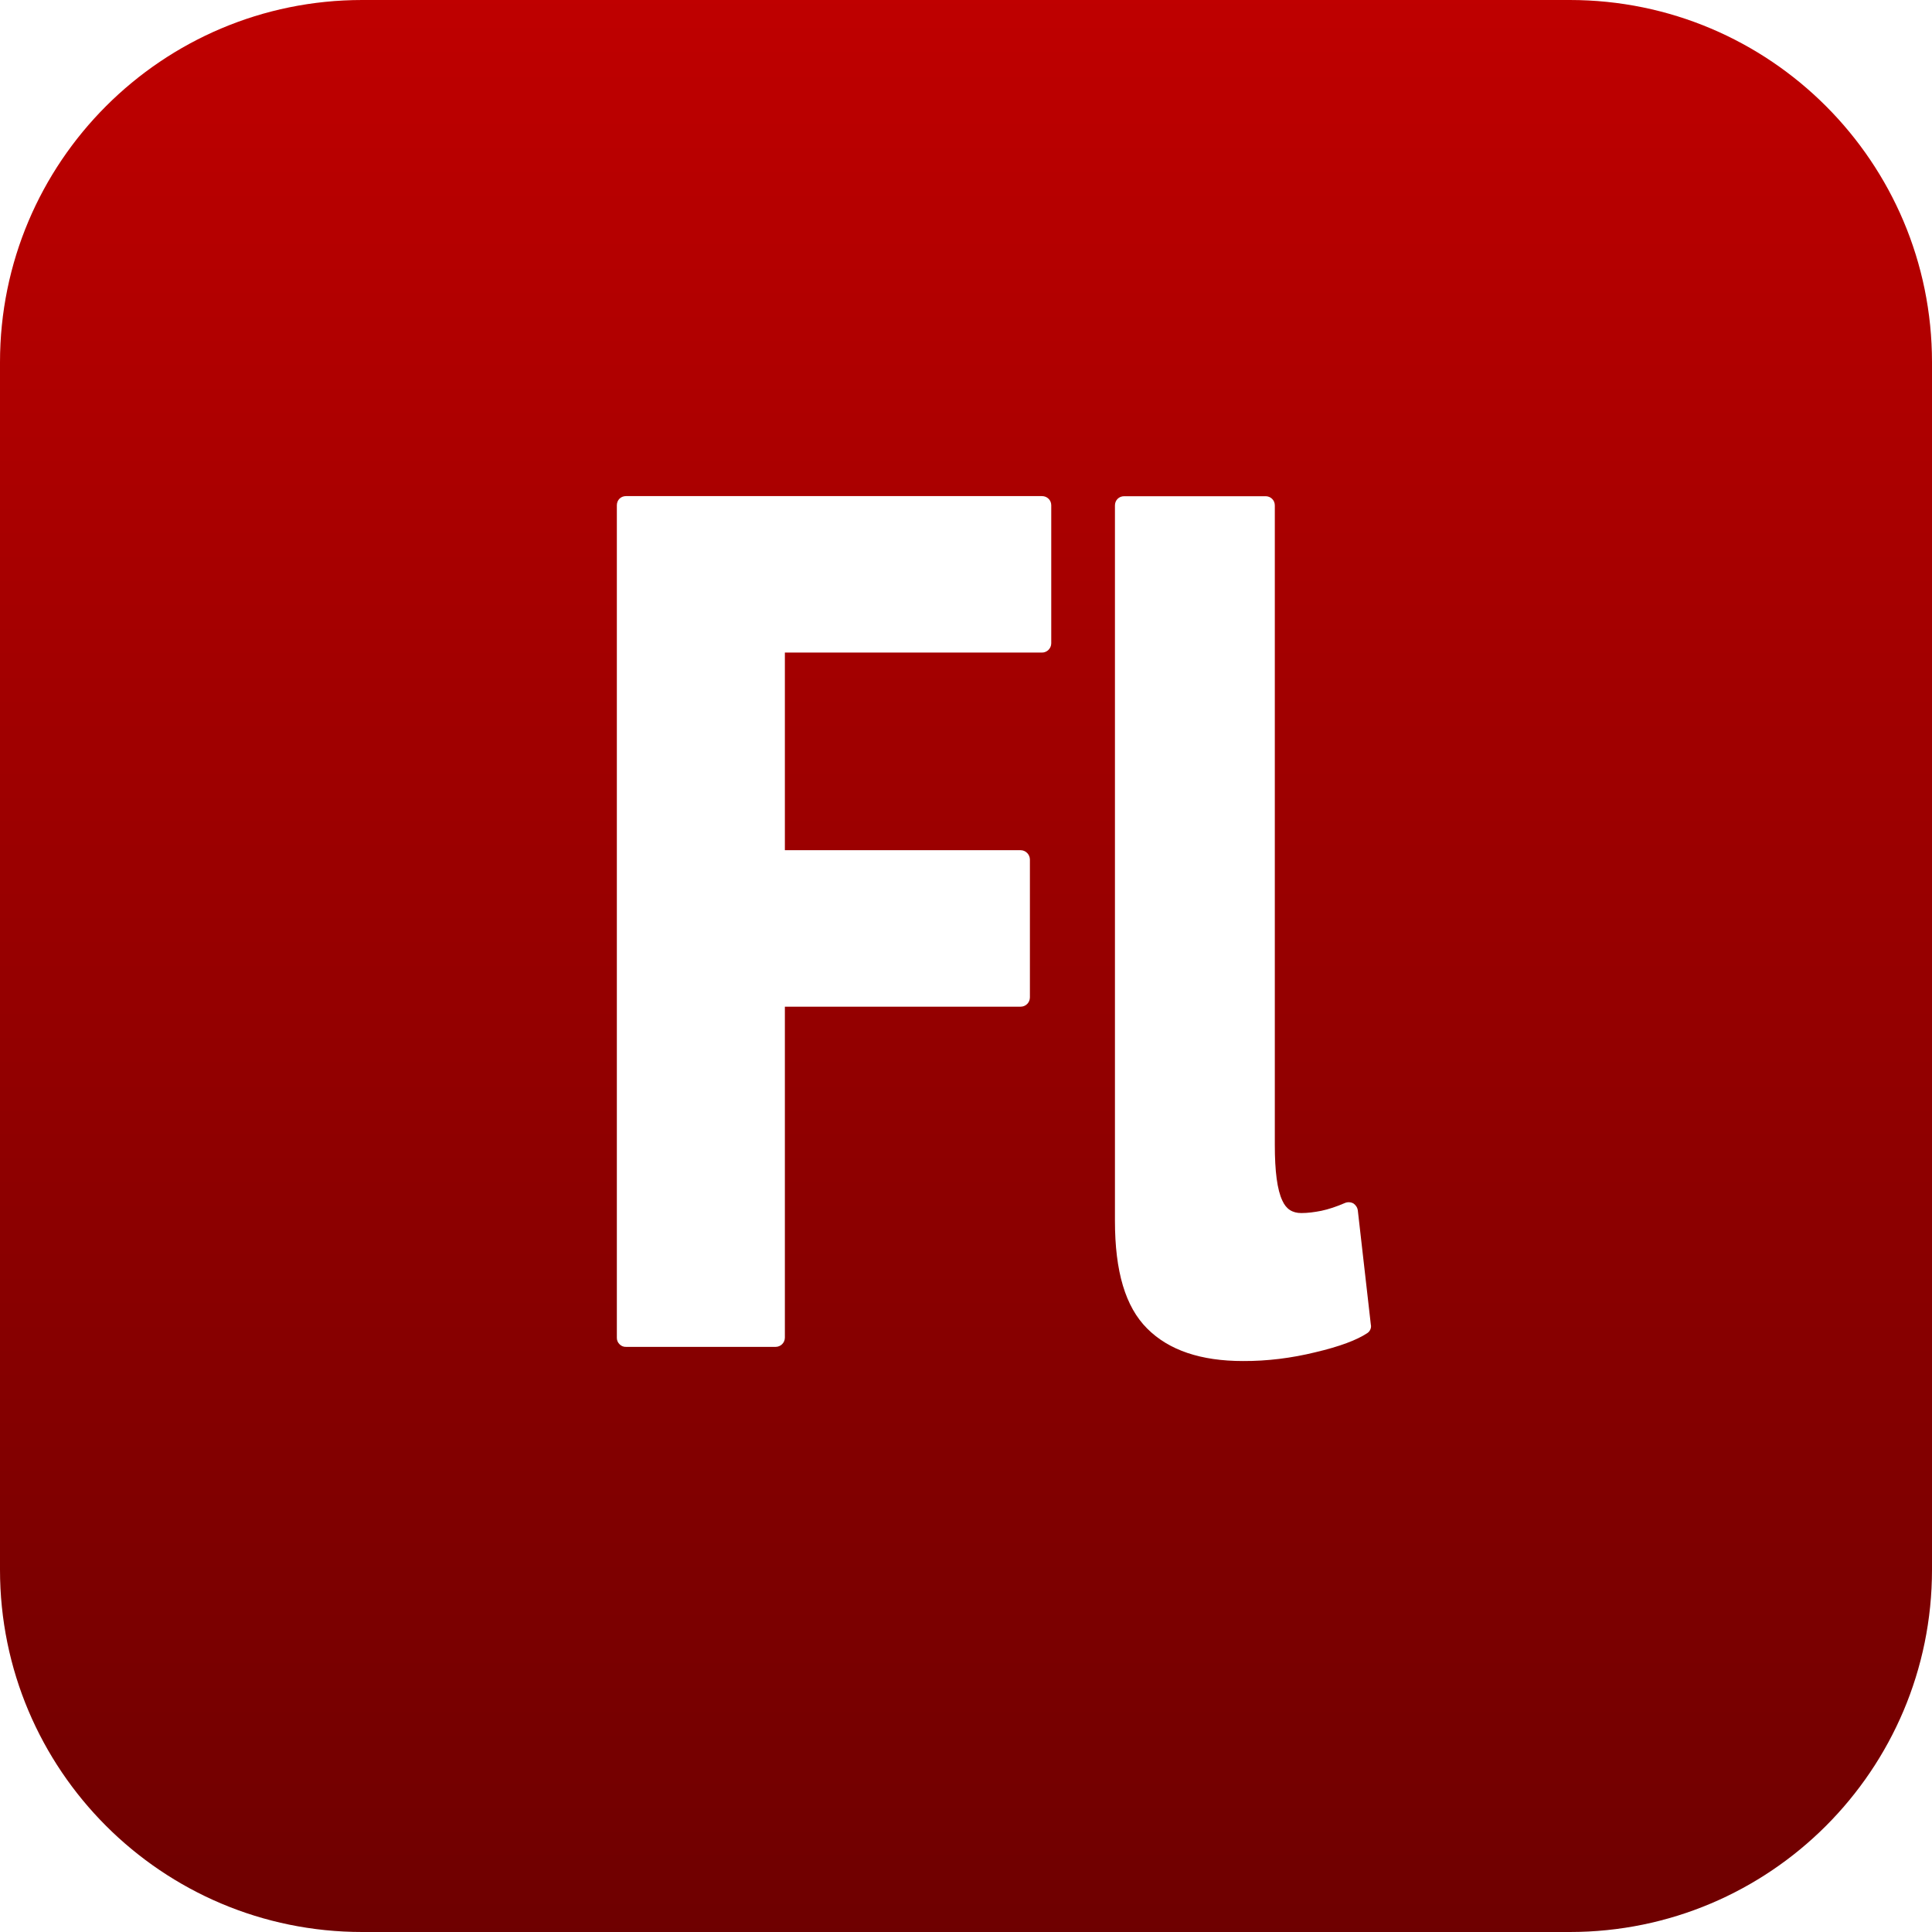 <svg xmlns="http://www.w3.org/2000/svg" xmlns:xlink="http://www.w3.org/1999/xlink" width="64" height="64" viewBox="0 0 64 64" version="1.1"><defs><linearGradient id="linear0" gradientUnits="userSpaceOnUse" x1="0" y1="0" x2="0" y2="1" gradientTransform="matrix(64,0,0,64,0,0)"><stop offset="0" style="stop-color:#bf0000;stop-opacity:1;"/><stop offset="1" style="stop-color:#6e0000;stop-opacity:1;"/></linearGradient></defs><g id="surface1"><path style=" stroke:none;fill-rule:nonzero;fill:url(#linear0);" d="M 52 0 L 12 0 C 5.371 0 0 5.371 0 12 L 0 52 C 0 58.629 5.371 64 12 64 L 52 64 C 58.629 64 64 58.629 64 52 L 64 12 C 64 5.371 58.629 0 52 0 Z M 34.824 21.309 C 34.824 21.48 34.684 21.617 34.52 21.617 L 26 21.617 L 26 28.164 L 33.809 28.164 C 33.98 28.164 34.117 28.309 34.117 28.473 L 34.117 33.039 C 34.117 33.211 33.98 33.348 33.809 33.348 L 26 33.348 L 26 44.309 C 26 44.48 25.863 44.617 25.691 44.617 L 20.742 44.617 C 20.66 44.621 20.578 44.59 20.52 44.527 C 20.465 44.473 20.43 44.391 20.434 44.309 L 20.434 16.738 C 20.434 16.566 20.562 16.434 20.738 16.434 L 34.516 16.434 C 34.688 16.434 34.824 16.566 34.824 16.738 Z M 45.289 44.164 C 44.945 44.391 44.383 44.605 43.566 44.797 C 42.785 44.988 41.98 45.09 41.176 45.086 C 39.781 45.086 38.719 44.73 38 44.008 C 37.281 43.289 36.934 42.125 36.934 40.441 L 36.934 16.742 C 36.934 16.57 37.066 16.438 37.238 16.438 L 41.926 16.438 C 42.09 16.438 42.23 16.566 42.23 16.742 L 42.23 37.926 C 42.23 38.801 42.309 39.414 42.48 39.773 C 42.605 40.051 42.809 40.184 43.109 40.184 C 43.32 40.184 43.535 40.156 43.773 40.109 C 44.008 40.059 44.27 39.973 44.559 39.848 C 44.648 39.812 44.754 39.82 44.836 39.867 C 44.914 39.922 44.969 40.004 44.98 40.102 L 45.41 43.875 C 45.438 43.988 45.383 44.105 45.289 44.164 Z M 45.289 44.164 "/></g></svg>

